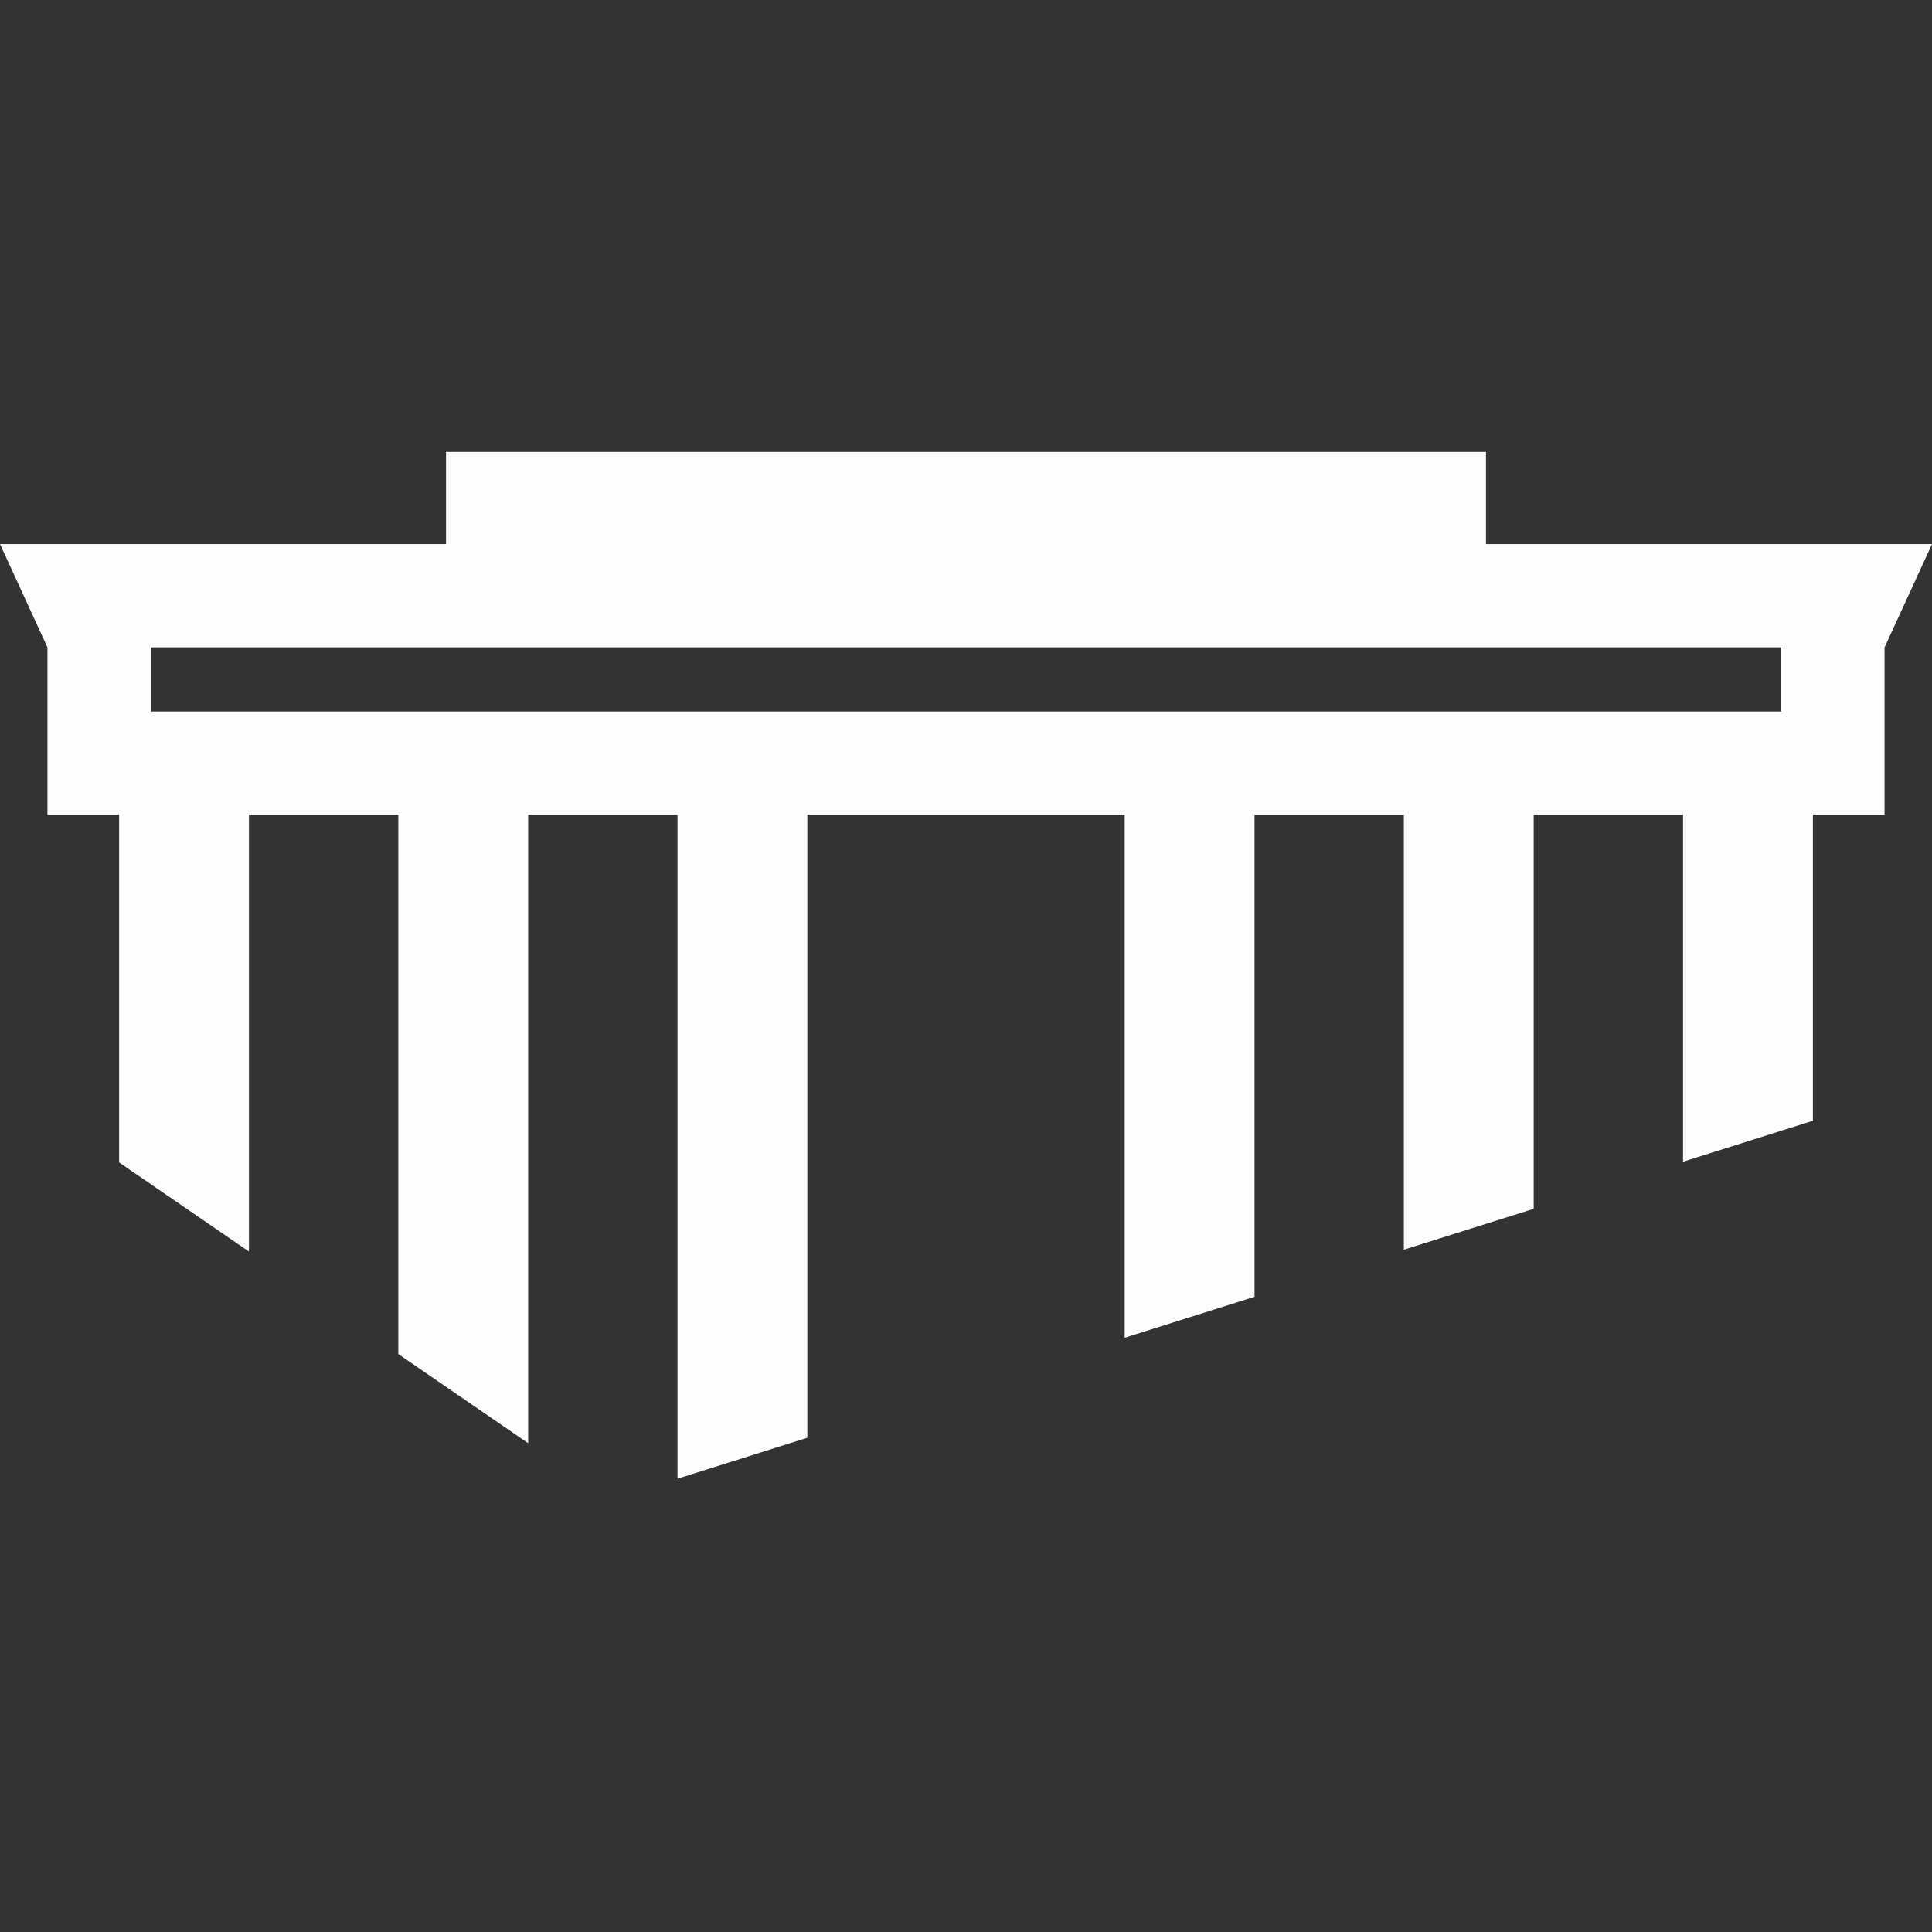 <svg width="100" height="100" viewBox="0 0 100 100" fill="none" xmlns="http://www.w3.org/2000/svg">
<rect x="0" y="0" width="100" height="100" fill="#333333" stroke="none"/>
<g clip-path="url(#clip0_1453_498)">
<path d="M76.915 28.162V23.391H23.085V28.162H0L2.456 33.508V42.173H6.165V60.166L12.886 64.78V42.173H20.617V70.086L27.338 74.7V42.174H35.066V76.538L41.787 74.418V42.174H58.214V69.242L64.935 67.122V42.174H72.663V64.684L79.384 62.568V42.174H87.115V60.13L93.836 58.01V42.174H97.544V33.509L100.001 28.163H76.916L76.915 28.162ZM92.197 36.827H7.803V33.508H92.197V36.827Z" fill="#FDFDFE"/>
</g>
<defs>
<clipPath id="clip0_1453_498">
<rect width="100" height="100" fill="white"/>
</clipPath>
</defs>
</svg>
